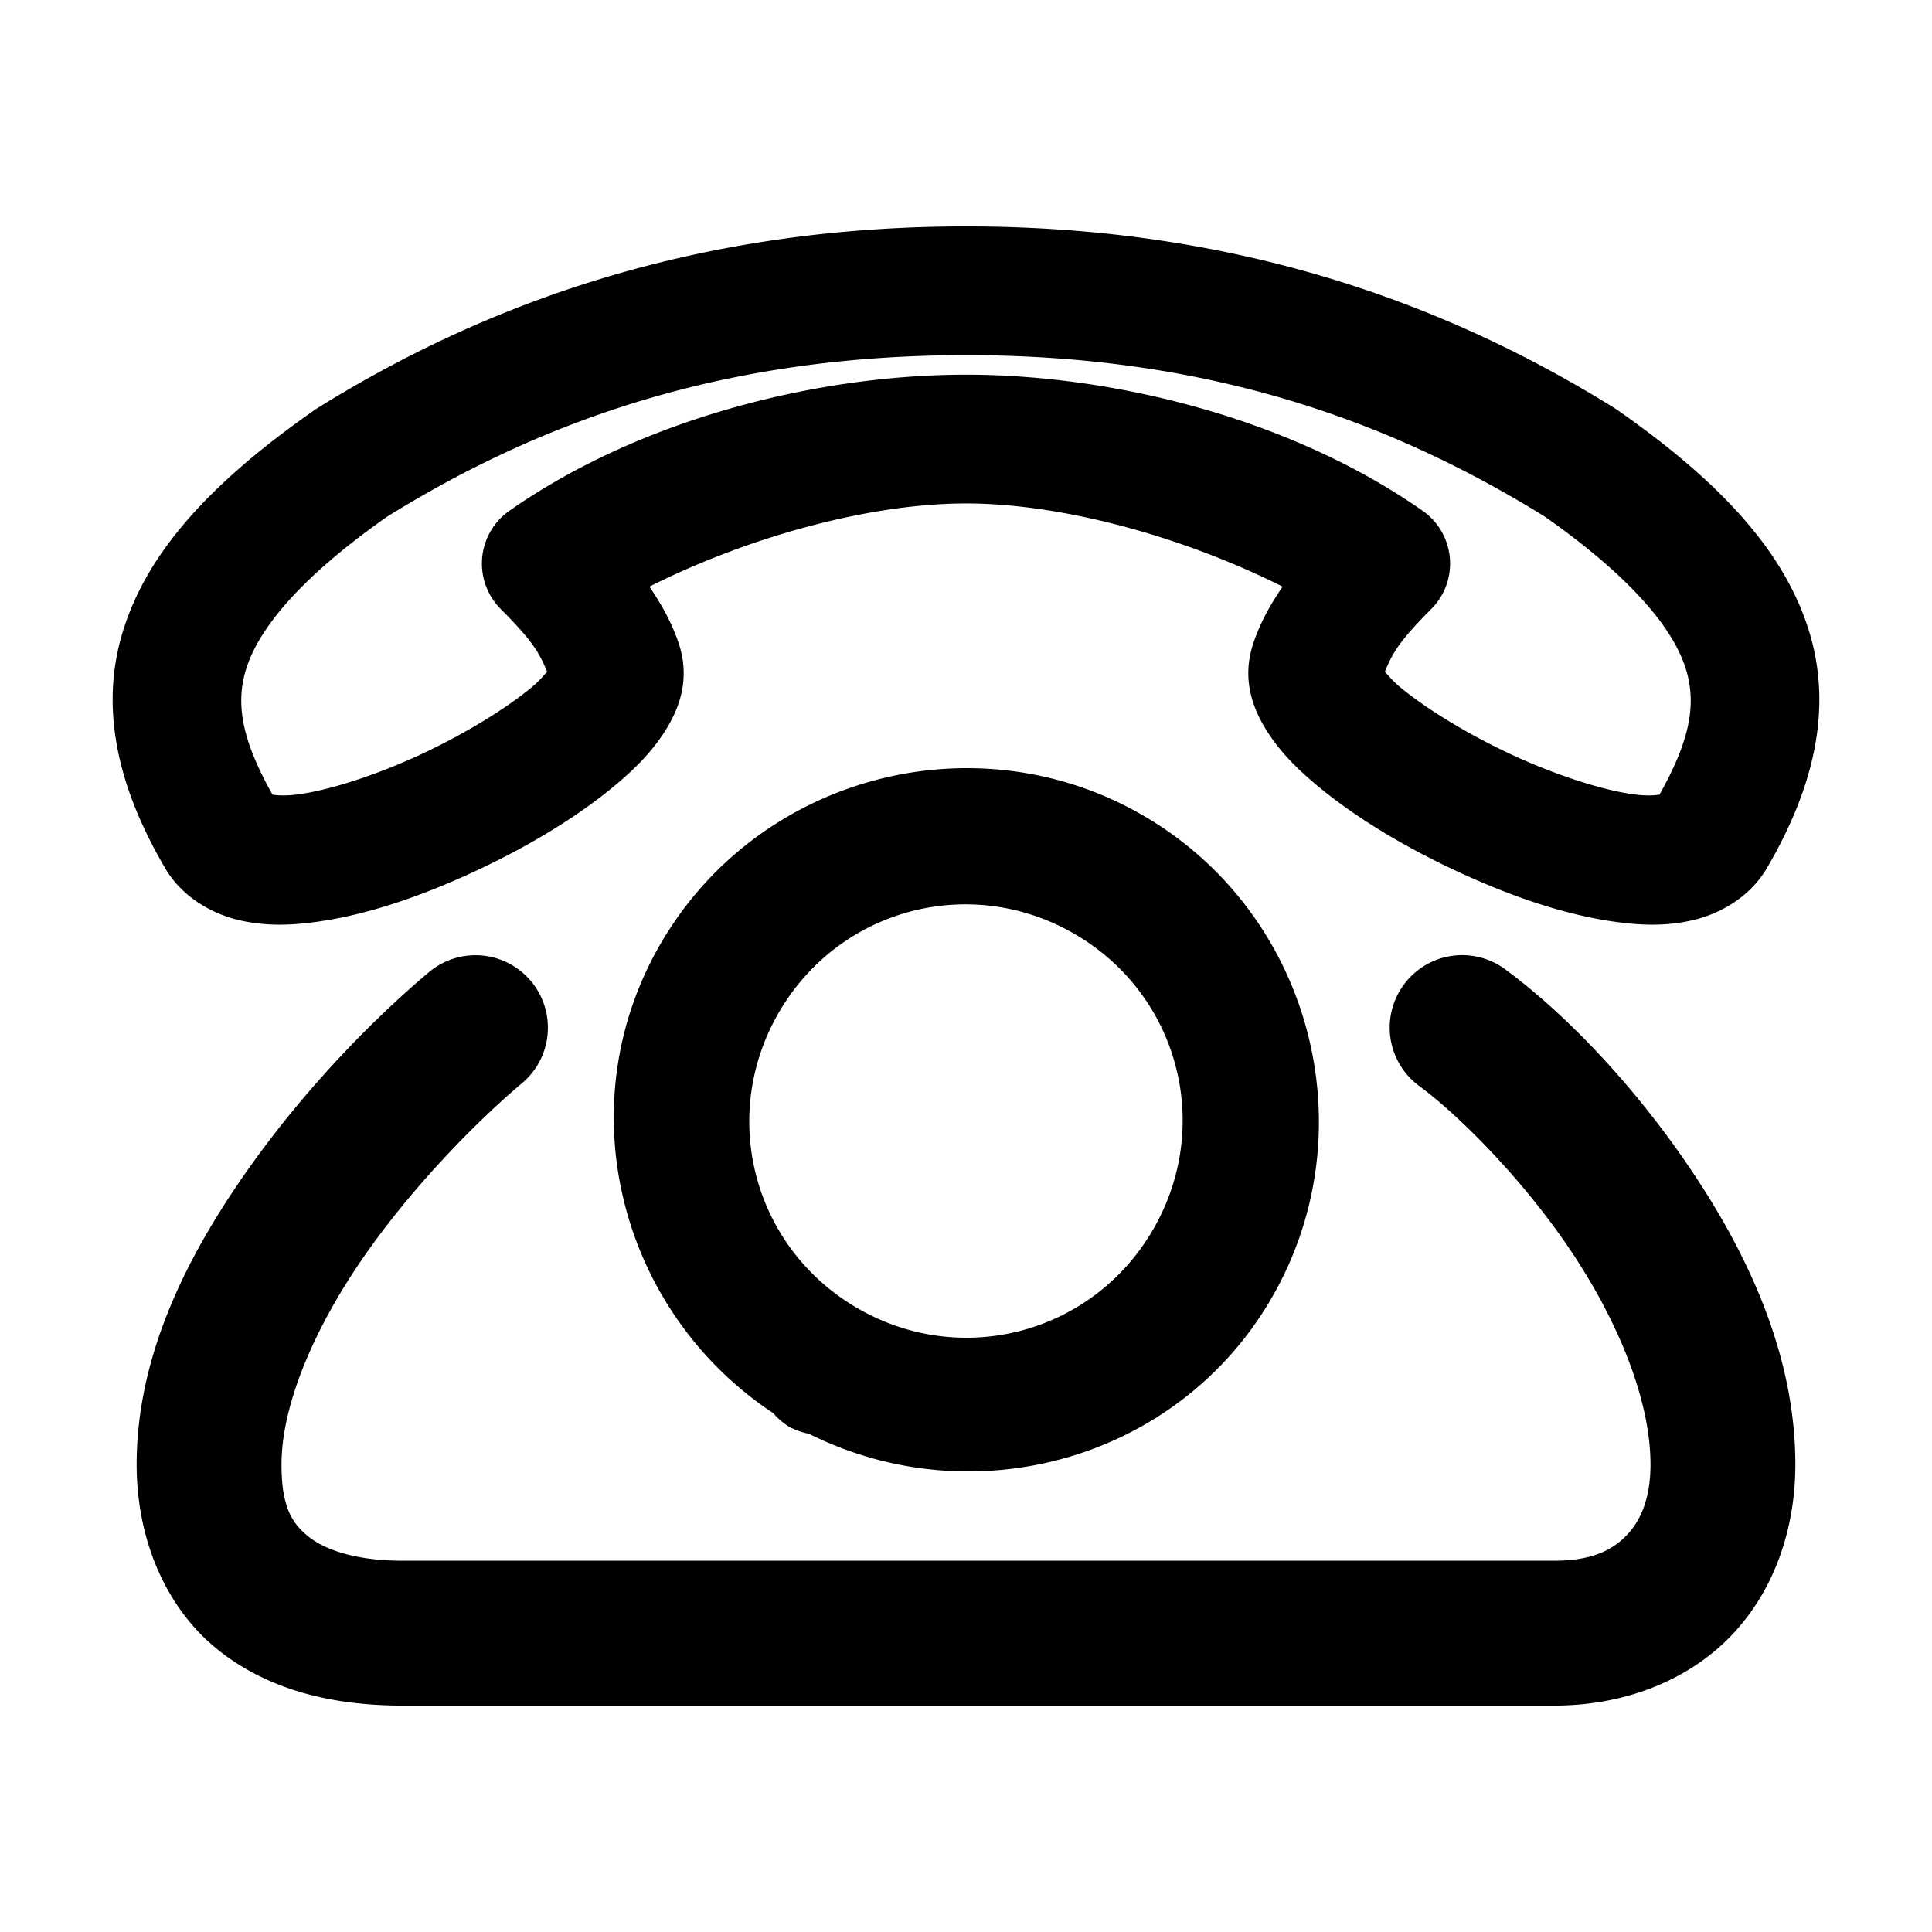 <svg xmlns="http://www.w3.org/2000/svg" width="48" height="48">
	<path d="M 24 5.625 C 17.577 5.625 12.332 7.372 7.877 10.146 A 1.6 1.6 0 0 0 7.807 10.193 C 5.195 12.02 3.602 13.773 3.021 15.795 C 2.441 17.817 3.066 19.803 4.107 21.576 C 4.535 22.304 5.291 22.712 5.949 22.863 C 6.607 23.015 7.235 22.991 7.873 22.902 C 9.149 22.725 10.489 22.256 11.777 21.658 C 13.066 21.061 14.279 20.339 15.232 19.553 C 15.709 19.159 16.127 18.757 16.465 18.252 C 16.803 17.747 17.143 17.023 16.908 16.135 A 1.6 1.6 0 0 0 16.891 16.074 C 16.716 15.506 16.444 15.033 16.135 14.574 C 18.617 13.328 21.618 12.508 24 12.508 C 26.382 12.508 29.383 13.328 31.865 14.574 C 31.556 15.033 31.284 15.506 31.109 16.074 A 1.6 1.6 0 0 0 31.092 16.135 C 30.857 17.023 31.197 17.747 31.535 18.252 C 31.873 18.757 32.291 19.159 32.768 19.553 C 33.721 20.339 34.934 21.061 36.223 21.658 C 37.511 22.256 38.851 22.725 40.127 22.902 C 40.765 22.991 41.393 23.015 42.051 22.863 C 42.709 22.712 43.465 22.304 43.893 21.576 C 44.934 19.803 45.559 17.817 44.979 15.795 C 44.398 13.773 42.805 12.02 40.193 10.193 A 1.6 1.6 0 0 0 40.123 10.146 C 35.668 7.372 30.423 5.625 24 5.625 z M 24 8.824 C 29.83 8.824 34.375 10.351 38.385 12.838 C 40.671 14.443 41.63 15.728 41.902 16.678 C 42.16 17.577 41.937 18.478 41.229 19.744 C 41.107 19.76 40.902 19.779 40.566 19.732 C 39.789 19.624 38.647 19.254 37.568 18.754 C 36.489 18.254 35.448 17.619 34.803 17.086 C 34.594 16.913 34.517 16.809 34.408 16.688 C 34.6 16.223 34.751 15.943 35.561 15.129 A 1.6 1.6 0 0 0 35.344 12.689 C 31.989 10.345 27.566 9.309 24 9.309 C 20.434 9.309 16.011 10.345 12.656 12.689 A 1.6 1.6 0 0 0 12.439 15.129 C 13.249 15.943 13.4 16.223 13.592 16.688 C 13.483 16.809 13.406 16.913 13.197 17.086 C 12.552 17.619 11.511 18.254 10.432 18.754 C 9.353 19.254 8.211 19.624 7.434 19.732 C 7.098 19.779 6.893 19.76 6.771 19.744 C 6.063 18.478 5.84 17.577 6.098 16.678 C 6.37 15.728 7.329 14.443 9.615 12.838 C 13.625 10.351 18.17 8.824 24 8.824 z M 24.262 19.088 C 21.155 19.004 18.09 20.571 16.422 23.43 C 14.075 27.451 15.374 32.568 19.213 35.111 A 1.7 1.7 84.977 0 0 19.529 35.396 C 19.537 35.401 19.543 35.409 19.551 35.414 A 1.7 1.7 84.977 0 0 19.615 35.451 A 1.7 1.7 84.977 0 0 19.658 35.477 C 19.663 35.479 19.669 35.48 19.674 35.482 A 1.7 1.7 84.977 0 0 20.088 35.619 A 1.7 1.7 84.977 0 0 20.096 35.621 C 24.212 37.678 29.292 36.257 31.609 32.221 C 34.006 28.046 32.563 22.67 28.396 20.258 C 27.095 19.504 25.674 19.126 24.262 19.088 z M 24.15 22.471 C 25.014 22.497 25.887 22.735 26.693 23.201 C 29.273 24.695 30.144 27.942 28.66 30.527 C 27.176 33.112 23.93 33.998 21.34 32.523 A 1.7 1.7 84.977 0 0 21.307 32.504 A 1.7 1.7 84.977 0 0 21.301 32.502 A 1.7 1.7 84.977 0 0 21.273 32.484 C 18.704 30.973 17.855 27.717 19.357 25.143 C 20.39 23.373 22.25 22.413 24.15 22.471 z M 36.34 23.73 A 1.8 1.8 0 0 0 34.875 24.467 A 1.8 1.8 0 0 0 35.262 26.982 C 36.166 27.646 37.717 29.163 38.93 30.932 C 40.143 32.7 41.006 34.728 41.006 36.385 C 41.006 37.23 40.761 37.782 40.41 38.146 C 40.059 38.511 39.55 38.775 38.617 38.775 L 9.996 38.775 C 8.844 38.775 8.072 38.505 7.662 38.174 C 7.252 37.842 6.994 37.439 6.994 36.385 C 6.994 34.837 7.881 32.853 9.141 31.078 C 10.401 29.303 11.981 27.741 12.971 26.91 A 1.8 1.8 0 0 0 13.191 24.375 A 1.8 1.8 0 0 0 11.805 23.732 A 1.8 1.8 0 0 0 10.656 24.154 C 9.43 25.184 7.701 26.888 6.205 28.994 C 4.709 31.101 3.395 33.613 3.395 36.385 C 3.395 38.245 4.116 39.937 5.396 40.973 C 6.677 42.008 8.306 42.375 9.996 42.375 L 38.617 42.375 C 40.34 42.375 41.924 41.765 43.004 40.645 C 44.083 39.524 44.605 37.983 44.605 36.385 C 44.605 33.591 43.359 31.024 41.898 28.895 C 40.438 26.765 38.753 25.079 37.393 24.08 A 1.8 1.8 0 0 0 36.34 23.73 z " fill="#000000"/>
</svg>
